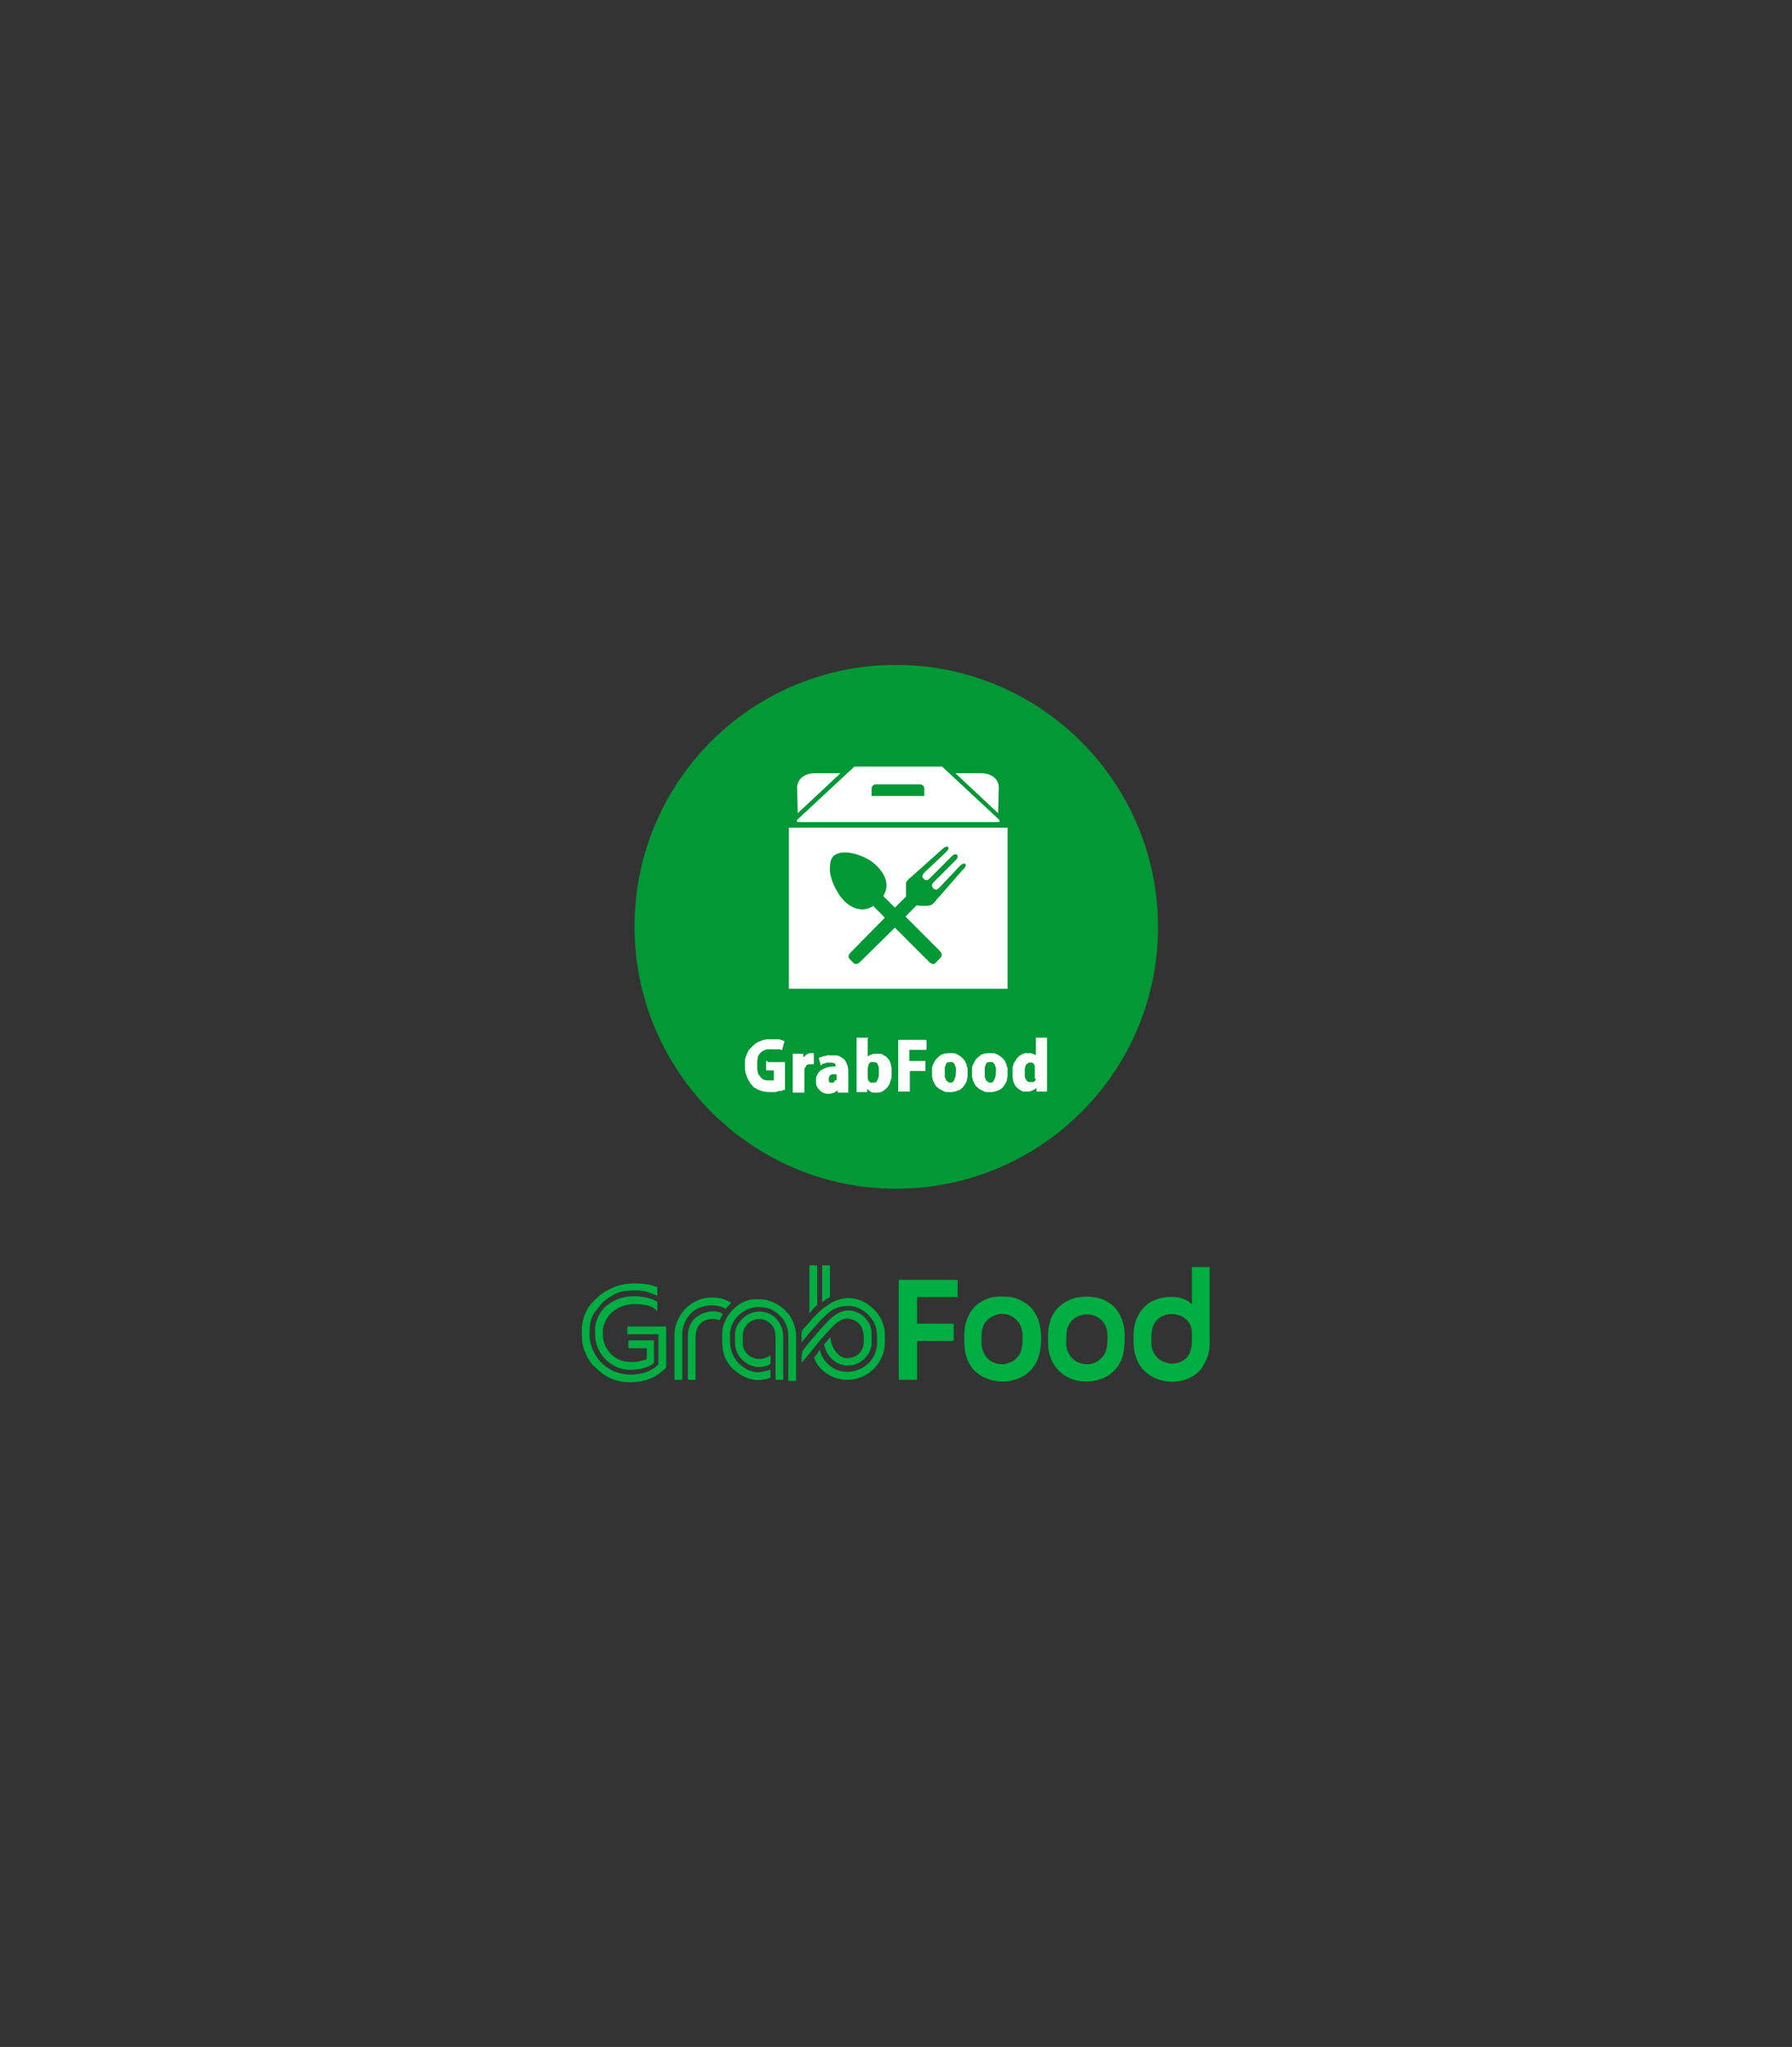 <?xml version="1.0" encoding="utf-8"?>
<!-- Generator: Adobe Illustrator 24.0.2, SVG Export Plug-In . SVG Version: 6.00 Build 0)  -->
<svg version="1.1" id="Layer_1" xmlns="http://www.w3.org/2000/svg" xmlns:xlink="http://www.w3.org/1999/xlink" x="0px" y="0px"
	 viewBox="0 0 322.8 368.5" style="enable-background:new 0 0 322.8 368.5;" xml:space="preserve">
<rect x="0" y="0" width="322.8" height="368.5" fill="#333333" stroke="none"/>
<style type="text/css">
	.st0{fill-rule:evenodd;clip-rule:evenodd;fill:#029835;}
	.st1{fill-rule:evenodd;clip-rule:evenodd;fill:#FFFFFF;}
	.st2{fill:#FFFFFF;}
	.st3{fill-rule:evenodd;clip-rule:evenodd;fill:#00AE41;}
</style>
<g id="Layer_x0020_1">
	<path class="st0" d="M161.4,119.7c26,0,47.2,21.1,47.2,47.2S187.4,214,161.4,214s-47.1-21.2-47.1-47.2S135.3,119.7,161.4,119.7z"/>
	<path class="st1" d="M142.1,149h39.4V178h-39.4C142.1,178,142.1,149,142.1,149z M168.5,173.4c-0.4,0.3-0.8,0.1-1.2-0.3l-6.1-6.1
		l-6.2,6.1c-0.4,0.4-0.8,0.6-1.2,0.3c0,0-0.8-0.8-0.8-0.8c-0.3-0.4-0.1-0.8,0.3-1.2l6.1-6.2l-2.1-2.1c-2.2,1.4-4.5,0.2-5.9-1.7
		c-0.6-0.8-1.5-2.4-1.8-3.9c-0.2-0.9-0.1-1.7,0-2.4c0.3-0.9,0.6-1.2,1.5-1.5c0.7-0.2,1.5-0.2,2.4,0c1.5,0.3,3.1,1.1,3.9,1.8
		c1.8,1.5,3.1,3.7,1.7,5.9l2.1,2.1l2-2c0-0.9,0-2,0-2.4c0.1-0.4,0.3-0.6,0.9-1.1l5.6-5c1-1,1.7-0.3,0.6,0.6l-3.7,3.5
		c-0.4,0.4-0.7,0.8-0.2,1.2c0.5,0.5,0.8,0.2,1.2-0.2l3.9-3.9c0.3-0.3,0.7-0.4,0.9-0.2c0.2,0.2,0.1,0.6-0.2,0.9l-3.9,3.9
		c-0.4,0.4-0.6,0.7-0.2,1.2c0.5,0.5,0.8,0.2,1.2-0.2l3.5-3.7c1-1.1,1.7-0.3,0.6,0.6l-4.8,5.5c-0.5,0.6-0.7,0.8-1.1,0.9
		c-0.5,0.1-1.5,0.1-2.4,0l-2,2l6.1,6.1c0.4,0.4,0.6,0.8,0.3,1.2C169.3,172.6,168.5,173.3,168.5,173.4L168.5,173.4z M143.8,148
		c-0.3,0-0.4-0.4,0-0.6l10.1-9.4h7.9h7.9l10.1,9.4c0.4,0.3,0.3,0.6,0,0.6h-18H143.8z M143.6,142.2l0.1,4.2l7.7-7.2h-4.6
		C144.9,139.2,143.4,140.3,143.6,142.2z M179.9,142.2l-0.1,4.2l-7.7-7.2h4.6C178.7,139.2,180.1,140.3,179.9,142.2z M157.8,141.2h2.7
		h0.7h4.5c0.4,0,0.8,0.3,0.8,0.8v1.2c0,0,0,0.1,0,0.1H162h-2.2H157c0,0,0-0.1,0-0.1V142C157,141.5,157.4,141.2,157.8,141.2
		L157.8,141.2z"/>
	<path class="st2" d="M138.3,191.2h2.9h0.2v0.2v4.7v0.1l-0.1,0c-0.1,0-0.2,0-0.3,0.1s-0.2,0-0.4,0.1l0,0c-0.3,0-0.6,0.1-0.9,0.2l0,0
		c-0.2,0-0.3,0-0.5,0s-0.3,0-0.5,0l0,0c-0.7,0-1.3-0.1-1.8-0.3l0,0c-0.3-0.1-0.5-0.2-0.8-0.4c-0.3-0.1-0.5-0.3-0.6-0.5l0,0
		c-0.1-0.1-0.3-0.3-0.4-0.5c-0.1-0.1-0.2-0.3-0.3-0.5c-0.1-0.2-0.2-0.4-0.3-0.6c0-0.2-0.1-0.4-0.2-0.6c0-0.2-0.1-0.5-0.1-0.7
		s0-0.5,0-0.7l0,0c0-0.3,0-0.6,0-0.9s0.1-0.6,0.2-0.8c0.1-0.3,0.2-0.5,0.3-0.7c0.1-0.2,0.2-0.5,0.4-0.6s0.3-0.4,0.5-0.5
		c0.2-0.2,0.4-0.3,0.6-0.5c0.2-0.1,0.4-0.3,0.6-0.3c0.2-0.1,0.5-0.2,0.7-0.3c0.2,0,0.5-0.1,0.7-0.1c0.3,0,0.5,0,0.8,0
		c0.1,0,0.3,0,0.5,0c0.1,0,0.3,0,0.4,0c0.1,0,0.3,0,0.4,0c0.1,0,0.2,0,0.3,0.1l0,0c0.1,0,0.2,0,0.3,0.1c0.1,0,0.2,0,0.3,0.1l0.1,0
		l0,0.1l-0.4,1.4l0,0.2l-0.2-0.1c0,0-0.1,0-0.2-0.1c0,0-0.1,0-0.2,0l0,0c-0.1,0-0.1,0-0.3,0c-0.1,0-0.2,0-0.3,0l0,0
		c-0.1,0-0.2,0-0.3,0s-0.2,0-0.4,0c-0.2,0-0.4,0-0.6,0c-0.2,0-0.3,0-0.5,0.1c-0.1,0-0.3,0.1-0.5,0.2c-0.1,0.1-0.3,0.2-0.4,0.3
		c-0.1,0.1-0.2,0.3-0.3,0.4s-0.2,0.3-0.2,0.5l0,0c0,0.2-0.1,0.4-0.1,0.6s0,0.5,0,0.7c0,0.3,0,0.5,0,0.7c0,0.2,0.1,0.4,0.1,0.6
		s0.1,0.4,0.2,0.5c0.1,0.1,0.2,0.3,0.3,0.4l0,0c0.1,0.1,0.2,0.2,0.3,0.3l0,0c0.1,0.1,0.3,0.2,0.4,0.2l0,0c0.1,0,0.3,0.1,0.5,0.1
		c0.1,0,0.3,0,0.5,0c0.1,0,0.2,0,0.3,0c0.1,0,0.2,0,0.2,0l0,0c0,0,0.1,0,0.2,0l0,0v-1.8h-1.1H138v-0.2v-1.3v-0.2h0.2L138.3,191.2z
		 M146.4,189.6C146.5,189.6,146.5,189.6,146.4,189.6h0.2v0.1v1.7v0.2l-0.2,0c0,0,0,0-0.1,0c0,0,0,0-0.1,0s0,0-0.1,0c0,0,0,0-0.1,0
		c-0.1,0-0.2,0-0.3,0c-0.1,0-0.2,0-0.3,0.1s-0.2,0.1-0.2,0.2c0,0.1-0.1,0.2-0.2,0.3l0,0c0,0.1-0.1,0.2-0.1,0.4c0,0.1,0,0.3,0,0.5
		l0,0v3.4v0.2h-0.2h-1.7h-0.2v-0.2v-4.5c0-0.2,0-0.4,0-0.6c0-0.2,0-0.4,0-0.5l0,0c0-0.2,0-0.3,0-0.5c0-0.1,0-0.3,0-0.5v-0.2h0.2h1.5
		h0.2v0.2l0,0.5c0-0.1,0.1-0.1,0.2-0.2l0,0c0.1-0.1,0.2-0.2,0.3-0.3c0.1-0.1,0.2-0.1,0.3-0.2l0,0c0.1,0,0.2-0.1,0.3-0.1
		c0.1,0,0.2,0,0.4,0c0,0,0,0,0.1,0l0,0C146.3,189.5,146.3,189.5,146.4,189.6C146.4,189.5,146.4,189.5,146.4,189.6L146.4,189.6z
		 M152.8,191.9c0,0.2,0,0.4,0,0.6l0,0v2.4c0,0.1,0,0.2,0,0.3c0,0.1,0,0.2,0,0.3l0,0c0,0.1,0,0.2,0,0.3s0,0.2,0,0.3l0,0
		c0,0.1,0,0.1,0,0.2c0,0,0,0.1,0,0.2l0,0.2h-0.2H151h-0.1v-0.1l0-0.3c-0.1,0.1-0.2,0.1-0.3,0.2l0,0c-0.1,0-0.2,0.1-0.3,0.2
		c-0.1,0-0.2,0.1-0.3,0.1c-0.1,0-0.2,0-0.4,0.1c-0.1,0-0.3,0-0.4,0l0,0c-0.3,0-0.6,0-0.9-0.2l0,0c-0.1,0-0.3-0.1-0.4-0.2
		c-0.1-0.1-0.2-0.2-0.3-0.3l0,0c-0.1-0.1-0.2-0.2-0.3-0.3c0-0.1-0.1-0.2-0.2-0.4l0,0c0-0.1-0.1-0.3-0.1-0.4s0-0.3,0-0.4l0,0
		c0-0.2,0-0.4,0-0.6c0-0.2,0.1-0.4,0.2-0.6l0,0c0.1-0.2,0.2-0.3,0.3-0.5c0.1-0.1,0.3-0.3,0.5-0.4c0.2-0.1,0.4-0.2,0.6-0.3
		c0.2-0.1,0.4-0.1,0.6-0.2c0.2,0,0.5-0.1,0.7-0.1c0.2,0,0.4,0,0.6,0c0,0,0,0,0-0.1c0-0.1,0-0.2,0-0.2l0,0c0,0,0-0.1-0.1-0.2
		s-0.1-0.1-0.2-0.1l0,0c0,0-0.1,0-0.3-0.1c-0.1,0-0.2,0-0.4,0s-0.3,0-0.4,0s-0.3,0-0.4,0.1l0,0c-0.1,0-0.3,0.1-0.4,0.1
		c-0.1,0-0.2,0.1-0.3,0.2l-0.2,0.1l0-0.2l-0.3-1.1l0-0.1l0.1,0c0.1,0,0.2-0.1,0.3-0.1c0.1,0,0.2-0.1,0.3-0.1c0.1,0,0.2-0.1,0.4-0.1
		c0.1,0,0.3,0,0.4-0.1s0.3,0,0.5,0s0.3,0,0.5,0l0,0c0.3,0,0.5,0,0.7,0c0.2,0,0.4,0.1,0.6,0.2l0,0c0.2,0.1,0.3,0.2,0.5,0.3
		c0.1,0.1,0.3,0.2,0.4,0.4c0.1,0.1,0.2,0.3,0.3,0.5c0,0.1,0.1,0.3,0.2,0.5l0,0c0,0.2,0,0.3,0.1,0.5L152.8,191.9L152.8,191.9z
		 M150.7,194.4c0-0.1,0-0.1,0-0.3l0,0v-0.7c0,0-0.1,0-0.1,0l0,0c-0.1,0-0.2,0-0.3,0l0,0c-0.1,0-0.2,0-0.3,0c-0.1,0-0.2,0-0.3,0.1
		c-0.1,0-0.1,0.1-0.2,0.1c0,0-0.1,0.1-0.1,0.2l0,0c0,0,0,0.1-0.1,0.2c0,0.1,0,0.2,0,0.3s0,0.2,0,0.2s0,0.1,0,0.2l0,0
		c0,0,0,0.1,0.1,0.1s0.1,0,0.1,0.1l0,0c0.1,0,0.2,0,0.3,0c0,0,0.1,0,0.1,0s0.1,0,0.1,0l0,0c0,0,0.1,0,0.1,0s0.1,0,0.1-0.1
		c0,0,0.1,0,0.1-0.1c0,0,0-0.1,0.1-0.2l0,0C150.6,194.5,150.6,194.5,150.7,194.4L150.7,194.4z M156.3,187v3.2c0,0,0,0,0,0
		c0.1-0.1,0.3-0.2,0.5-0.3l0,0c0.2-0.1,0.3-0.1,0.6-0.2c0.2,0,0.4,0,0.6,0l0,0c0.2,0,0.4,0,0.6,0c0.2,0,0.3,0.1,0.5,0.2l0,0
		c0.1,0.1,0.3,0.2,0.5,0.3c0.1,0.1,0.3,0.3,0.4,0.4l0,0c0.1,0.1,0.2,0.3,0.3,0.5l0,0c0.1,0.2,0.1,0.4,0.2,0.6l0,0
		c0,0.2,0.1,0.4,0.1,0.6c0,0.2,0,0.5,0,0.7l0,0c0,0.3,0,0.5,0,0.7c0,0.2,0,0.4-0.1,0.6s-0.1,0.4-0.2,0.6c0,0.2-0.1,0.3-0.2,0.5l0,0
		c-0.1,0.1-0.2,0.3-0.3,0.4c-0.1,0.1-0.2,0.2-0.3,0.3c-0.1,0.1-0.3,0.2-0.4,0.3c-0.1,0.1-0.3,0.1-0.4,0.2c-0.1,0-0.3,0.1-0.4,0.1
		l0,0c-0.1,0-0.3,0-0.4,0l0,0c-0.2,0-0.4,0-0.6,0c-0.2,0-0.4-0.1-0.5-0.2l0,0c-0.2-0.1-0.3-0.2-0.5-0.4c0,0,0-0.1-0.1-0.1l0,0.4v0.2
		h-0.2h-1.5h-0.2v-0.2c0-0.1,0-0.2,0-0.3c0-0.1,0-0.2,0-0.3l0,0v-0.3v-0.3c0-0.2,0-0.4,0-0.7v-7.5v-0.2h0.2h1.7h0.2L156.3,187
		L156.3,187z M156.3,192.2c0,0.1,0,0.2,0,0.3l0,0v1.3l0,0c0,0.1,0,0.2,0,0.3c0,0.1,0,0.2,0.1,0.3l0,0c0,0.1,0.1,0.2,0.1,0.2
		s0.1,0.1,0.2,0.2c0,0,0.1,0.1,0.2,0.1c0.1,0,0.2,0,0.3,0c0.1,0,0.2,0,0.3,0c0.1,0,0.2-0.1,0.3-0.1l0,0c0.1,0,0.1-0.1,0.2-0.3
		c0.1-0.1,0.1-0.2,0.2-0.4l0,0c0-0.1,0.1-0.3,0.1-0.5c0-0.2,0-0.4,0-0.6c0-0.1,0-0.3,0-0.4c0-0.1,0-0.2,0-0.4c0-0.1,0-0.2-0.1-0.3
		c0-0.1-0.1-0.2-0.1-0.3c0-0.1-0.1-0.1-0.1-0.2c0,0-0.1-0.1-0.2-0.1l0,0c0,0-0.1,0-0.2-0.1c-0.1,0-0.2,0-0.3,0l0,0c0,0-0.1,0-0.2,0
		c0,0-0.1,0-0.2,0l0,0c0,0-0.1,0-0.2,0.1l0,0c0,0-0.1,0.1-0.1,0.1c0,0-0.1,0.1-0.1,0.2c0,0.1,0,0.1-0.1,0.2
		C156.4,192.1,156.4,192.2,156.3,192.2L156.3,192.2z M163.9,192.8v3.5v0.2h-0.2H162h-0.2v-0.2v-8.9v-0.2h0.2h4.7h0.2v0.2v1.4v0.2
		h-0.2h-2.9v2h2.7h0.2v0.2v1.4v0.2h-0.2H163.9L163.9,192.8z M169.8,189.8L169.8,189.8c0.4-0.2,0.8-0.2,1.3-0.2l0,0
		c0.2,0,0.5,0,0.7,0c0.2,0,0.4,0.1,0.6,0.2l0,0c0.2,0.1,0.4,0.2,0.5,0.3c0.2,0.1,0.3,0.3,0.5,0.4c0.1,0.1,0.3,0.3,0.4,0.5
		c0.1,0.2,0.2,0.4,0.3,0.6l0,0c0,0.2,0.1,0.5,0.2,0.7c0,0.2,0,0.5,0,0.7c0,0.3,0,0.5,0,0.7c0,0.2-0.1,0.5-0.1,0.6l0,0
		c0,0.2-0.1,0.4-0.2,0.6c-0.1,0.2-0.2,0.3-0.3,0.5l0,0c-0.1,0.1-0.2,0.3-0.3,0.4c-0.1,0.1-0.3,0.2-0.4,0.3l0,0
		c-0.1,0.1-0.3,0.2-0.4,0.2c-0.1,0-0.3,0.1-0.5,0.2l0,0c-0.1,0-0.3,0-0.5,0.1c-0.1,0-0.3,0-0.5,0l0,0c-0.2,0-0.5,0-0.6,0
		c-0.2,0-0.4-0.1-0.6-0.2l0,0c-0.2-0.1-0.4-0.2-0.6-0.3c-0.2-0.1-0.3-0.3-0.5-0.4s-0.3-0.3-0.4-0.5c-0.1-0.2-0.2-0.4-0.3-0.6l0,0
		c-0.1-0.2-0.1-0.5-0.2-0.7l0,0c0-0.2,0-0.5,0-0.8s0-0.6,0-0.8c0-0.3,0.1-0.5,0.2-0.7c0.1-0.2,0.2-0.4,0.3-0.6
		c0.1-0.2,0.3-0.4,0.4-0.5c0.1-0.1,0.3-0.3,0.5-0.4l0,0C169.4,189.9,169.6,189.8,169.8,189.8L169.8,189.8z M172.1,193.9
		c0-0.2,0.1-0.5,0.1-0.8c0-0.1,0-0.3,0-0.4c0-0.1,0-0.2,0-0.4c0-0.1,0-0.2-0.1-0.3c0-0.1-0.1-0.2-0.1-0.3l0,0c0-0.1-0.1-0.2-0.1-0.2
		c0,0-0.1-0.1-0.2-0.2l0,0c0,0-0.1-0.1-0.2-0.1s-0.2,0-0.3,0c-0.1,0-0.1,0-0.2,0c0,0-0.1,0-0.2,0c0,0-0.1,0.1-0.2,0.1
		c0,0-0.1,0.1-0.1,0.1l0,0c0,0-0.1,0.1-0.1,0.2c0,0,0,0.1-0.1,0.2l0,0c0,0.1,0,0.2-0.1,0.3c0,0.1,0,0.2,0,0.3c0,0.1,0,0.2,0,0.3l0,0
		c0,0.1,0,0.2,0,0.3c0,0.1,0,0.3,0,0.4s0,0.3,0,0.4l0,0c0,0.1,0,0.2,0.1,0.3c0,0.1,0.1,0.2,0.1,0.3l0,0c0,0.1,0.1,0.2,0.2,0.2
		c0.1,0,0.1,0.1,0.2,0.2l0,0c0,0,0.1,0.1,0.2,0.1l0,0c0.1,0,0.1,0,0.2,0c0.1,0,0.2,0,0.2,0c0,0,0.1,0,0.2-0.1l0,0
		c0,0,0.1-0.1,0.2-0.2c0,0,0.1-0.1,0.1-0.2l0,0c0-0.1,0.1-0.2,0.1-0.3S172,194,172.1,193.9z M177,189.8L177,189.8
		c0.4-0.2,0.8-0.2,1.3-0.2l0,0c0.2,0,0.5,0,0.7,0c0.2,0,0.4,0.1,0.6,0.2l0,0c0.2,0.1,0.4,0.2,0.5,0.3c0.2,0.1,0.3,0.3,0.5,0.4
		c0.1,0.1,0.3,0.3,0.4,0.5c0.1,0.2,0.2,0.4,0.3,0.6l0,0c0,0.2,0.1,0.5,0.2,0.7c0,0.2,0,0.5,0,0.7c0,0.3,0,0.5,0,0.7
		c0,0.2-0.1,0.5-0.1,0.6l0,0c0,0.2-0.1,0.4-0.2,0.6c-0.1,0.2-0.2,0.3-0.3,0.5l0,0c-0.1,0.1-0.2,0.3-0.3,0.4
		c-0.1,0.1-0.3,0.2-0.4,0.3l0,0c-0.1,0.1-0.3,0.2-0.4,0.2s-0.3,0.1-0.5,0.2l0,0c-0.1,0-0.3,0-0.5,0.1c-0.1,0-0.3,0-0.5,0l0,0
		c-0.2,0-0.5,0-0.6,0c-0.2,0-0.4-0.1-0.6-0.2l0,0c-0.2-0.1-0.4-0.2-0.6-0.3c-0.2-0.1-0.3-0.3-0.5-0.4s-0.3-0.3-0.4-0.5
		c-0.1-0.2-0.2-0.4-0.3-0.6l0,0c-0.1-0.2-0.1-0.5-0.2-0.7l0,0c0-0.2,0-0.5,0-0.8s0-0.6,0-0.8c0-0.3,0.1-0.5,0.2-0.7
		c0.1-0.2,0.2-0.4,0.3-0.6s0.3-0.4,0.4-0.5s0.3-0.3,0.5-0.4l0,0C176.6,189.9,176.8,189.8,177,189.8L177,189.8z M179.3,193.9
		c0-0.2,0.1-0.5,0.1-0.8c0-0.1,0-0.3,0-0.4c0-0.1,0-0.2,0-0.4c0-0.1,0-0.2-0.1-0.3c0-0.1-0.1-0.2-0.1-0.3l0,0c0-0.1-0.1-0.2-0.1-0.2
		c0,0-0.1-0.1-0.2-0.2l0,0c0,0-0.1-0.1-0.2-0.1s-0.2,0-0.3,0c-0.1,0-0.1,0-0.2,0c0,0-0.1,0-0.2,0c0,0-0.1,0.1-0.2,0.1
		c0,0-0.1,0.1-0.1,0.1l0,0c0,0-0.1,0.1-0.1,0.2c0,0,0,0.1-0.1,0.2l0,0c0,0.1,0,0.2-0.1,0.3c0,0.1,0,0.2,0,0.3c0,0.1,0,0.2,0,0.3l0,0
		c0,0.1,0,0.2,0,0.3c0,0.1,0,0.3,0,0.4s0,0.3,0,0.4l0,0c0,0.1,0,0.2,0.1,0.3c0,0.1,0.1,0.2,0.1,0.3l0,0c0,0.1,0.1,0.2,0.2,0.2
		c0,0,0.1,0.1,0.2,0.2l0,0c0,0,0.1,0.1,0.2,0.1l0,0c0.1,0,0.1,0,0.2,0c0.1,0,0.2,0,0.2,0c0,0,0.1,0,0.2-0.1l0,0c0,0,0.1-0.1,0.2-0.2
		c0-0.1,0.1-0.1,0.1-0.2l0,0c0-0.1,0.1-0.2,0.1-0.3S179.3,194,179.3,193.9z M186.7,186.8h1.7h0.2v0.2v7.5c0,0.1,0,0.3,0,0.3
		c0,0.1,0,0.2,0,0.3l0,0c0,0.1,0,0.2,0,0.3c0,0.1,0,0.2,0,0.3l0,0c0,0.2,0,0.4,0,0.6v0.2h-0.2h-1.5h-0.2v-0.2l0-0.5
		c0,0.1-0.1,0.1-0.2,0.2l0,0c-0.1,0.1-0.2,0.2-0.3,0.2c-0.1,0-0.2,0.1-0.4,0.2c-0.1,0-0.3,0.1-0.4,0.1s-0.3,0-0.4,0l0,0
		c-0.2,0-0.4,0-0.6,0c-0.2,0-0.4-0.1-0.5-0.2l0,0c-0.2-0.1-0.3-0.2-0.5-0.3c-0.1-0.1-0.3-0.3-0.4-0.4l0,0c-0.1-0.1-0.2-0.3-0.3-0.5
		c-0.1-0.2-0.2-0.4-0.2-0.6l0,0c0-0.2-0.1-0.4-0.1-0.7c0-0.2,0-0.5,0-0.7l0,0c0-0.3,0-0.6,0-0.8c0-0.3,0.1-0.5,0.2-0.7l0,0
		c0-0.2,0.1-0.4,0.3-0.6c0.1-0.2,0.2-0.4,0.3-0.5l0,0c0.1-0.1,0.3-0.3,0.4-0.4s0.3-0.2,0.5-0.3l0,0c0.2-0.1,0.3-0.1,0.5-0.2
		c0.2,0,0.4,0,0.6,0l0,0c0.1,0,0.3,0,0.4,0c0.1,0,0.2,0,0.4,0.1l0,0c0.1,0,0.2,0.1,0.3,0.1c0.1,0,0.2,0.1,0.3,0.2l0,0l0,0v-3v-0.2
		L186.7,186.8L186.7,186.8z M186.4,194c0-0.1,0-0.2,0-0.3l0,0v-1.2l0,0c0-0.1,0-0.2,0-0.3c0-0.1,0-0.2,0-0.3l0,0
		c0-0.1,0-0.1-0.1-0.2c0,0-0.1-0.1-0.1-0.2l0,0c0,0-0.1-0.1-0.1-0.1s-0.1,0-0.1-0.1c-0.1,0-0.2,0-0.3,0l0,0c-0.1,0-0.2,0-0.3,0
		c-0.1,0-0.1,0-0.2,0.1l0,0c0,0-0.1,0.1-0.2,0.1c0,0-0.1,0.1-0.2,0.2l0,0c0,0.1-0.1,0.2-0.1,0.3c0,0.1,0,0.2-0.1,0.3l0,0
		c0,0.1,0,0.2,0,0.4c0,0.1,0,0.3,0,0.4c0,0.2,0,0.4,0,0.5c0,0.2,0,0.3,0.1,0.5l0,0c0,0.1,0.1,0.3,0.2,0.3c0,0.1,0.1,0.2,0.2,0.3l0,0
		c0.1,0,0.2,0.1,0.3,0.1l0,0c0.1,0,0.2,0,0.3,0l0,0c0,0,0.1,0,0.2,0c0,0,0.1,0,0.2,0l0,0c0,0,0.1,0,0.2-0.1c0,0,0.1,0,0.1-0.1l0,0
		c0,0,0.1-0.1,0.1-0.1c0,0,0.1-0.1,0.1-0.2l0,0C186.4,194.2,186.4,194.1,186.4,194L186.4,194z"/>
	<path class="st3" d="M207.4,241.8c0-1.7-0.1-3.5,1.5-4.6c2.2-1.5,5.8-0.3,5.8,2.7c0,1.3,0.1,2.3-0.3,3.4c-0.1,0.4-0.4,0.8-0.6,1.1
		c-1.1,1.1-2.9,1.4-4.3,0.7c-0.4-0.2-0.8-0.4-1.1-0.8C207.9,243.8,207.4,242.9,207.4,241.8L207.4,241.8z M214.7,234.8
		c-0.2-0.1-0.3-0.3-0.6-0.5c-0.3-0.2-0.5-0.3-0.8-0.4c-1.6-0.7-3.9-0.5-5.4,0.2c-2.3,0.9-3.7,3.5-3.7,6.1c0,1.7-0.1,2.9,0.6,4.6
		c1.6,3.7,5.9,4.7,9.2,3.4c0.4-0.2,0.7-0.3,1.1-0.6c0.7-0.5,0.8-0.6,1.3-1.2c0.1-0.1,0.2-0.3,0.3-0.5c0.7-1.1,1.2-2.4,1.2-3.9v-13.9
		h-3.2V234.8L214.7,234.8z"/>
	<path class="st3" d="M180.6,245.6c-0.6,0-1.1-0.1-1.6-0.3c-1.3-0.5-2.2-2-2.2-3.5c0-1.6-0.1-3,1-4.1c2.4-2.4,6.4-0.9,6.4,2.8
		c0,1.4,0,2.9-1,3.9c-0.3,0.3-0.6,0.6-1.1,0.8C181.8,245.3,181.2,245.6,180.6,245.6L180.6,245.6z M173.7,240.1
		c0,2.3-0.1,3.7,1.1,5.7c1.7,2.8,5.9,3.6,8.8,2.3c0.4-0.2,0.8-0.4,1.1-0.6c0.2-0.1,0.3-0.2,0.5-0.4c0.8-0.7,1.4-1.5,1.8-2.6
		c0.8-2.2,0.8-6-0.5-8c-0.3-0.5-0.7-1.1-1.1-1.4c-0.2-0.1-0.2-0.2-0.5-0.4c-1.8-1.2-2.8-1.3-4.9-1.3c-1.7,0-3.4,0.8-4.5,1.9
		C174.4,236.5,173.7,238.4,173.7,240.1L173.7,240.1z"/>
	<path class="st3" d="M195.8,245.6c-1.5,0-2.9-0.9-3.4-2.2c-0.5-1.1-0.3-1.8-0.3-3c0-5,7.4-5.1,7.4,0.1c0,1,0,1.8-0.3,2.7
		c-0.1,0.4-0.5,1-0.7,1.2C197.7,245.2,196.9,245.6,195.8,245.6L195.8,245.6z M188.8,240.1v1.8c0,3.8,2.8,6.8,6.8,6.8
		c1.2,0,2.2-0.2,3.1-0.6c0.6-0.3,1.1-0.5,1.6-1c2.1-1.8,2.3-4,2.3-6.6c0-1.7-0.4-3.2-1.3-4.5c-0.6-0.9-1.3-1.4-2.3-1.9
		c-1.8-0.9-4.7-0.9-6.5,0c-1.5,0.7-2.6,1.8-3.2,3.3C189.1,238.1,188.8,239.1,188.8,240.1L188.8,240.1z"/>
	<path class="st3" d="M161.9,230.5v17.7c0,0.1,0,0.2,0.2,0.2h2.9c0.1,0,0.2,0,0.2-0.2v-6.8h6.6v-3.1h-6.6v-4.8h7.3v-2.9
		c0-0.1,0-0.2-0.2-0.2h-10.2C161.9,230.4,161.9,230.4,161.9,230.5z"/>
	<path class="st3" d="M104.8,239.2c0,2.3,0,3.2,1.1,5.3c0.1,0.2,0.3,0.5,0.4,0.6c0.3,0.5,0.6,0.8,1,1.1c0.8,0.8,1.3,1.2,2.4,1.8
		c2.4,1.2,5.9,1.1,8.2-0.2c0.5-0.3,0.9-0.5,1.3-0.9c0.2-0.1,0.8-0.6,0.8-0.9v-7.2h-7v1.4h5.6v5.3c0,0.3-0.6,0.6-0.8,0.8
		c-0.4,0.2-0.7,0.4-1.1,0.6c-2.9,1.1-6.2,0.6-8.4-1.6c-1-1-2.1-2.9-2.1-4.9c0-1.5,0-2.7,0.8-4l1.6-2c2.1-1.7,3.3-2.1,6-2.1
		c0.7,0,1.5,0.1,2.1,0.3l1.3,0.5c0.1,0,0.3,0.1,0.4,0.2v-1.6c-0.6-0.1-0.5-0.3-2-0.5c-2-0.3-4.2-0.2-6,0.6c-0.9,0.4-2,1-2.7,1.7
		c-0.5,0.5-0.5,0.4-1.1,1.1c-0.2,0.2-0.3,0.4-0.5,0.6c-0.2,0.3-0.3,0.4-0.4,0.7C105.2,236.7,104.8,238.3,104.8,239.2L104.8,239.2z"
		/>
	<path class="st3" d="M130.1,240c0,1.8-0.1,3,0.6,4.6c0.3,0.6,0.9,1.5,1.4,1.9c1.6,1.4,3.4,2.3,5.8,1.8c0.4-0.1,0.7-0.2,0.9-0.3
		v-1.4c-1.5,0.3-2.3,0.8-4.1,0c-0.3-0.1-0.5-0.3-0.8-0.5c-0.5-0.3-1-0.8-1.3-1.2c-1.2-1.7-1.1-2.9-1.1-4.8c0-0.6,0.3-1.5,0.5-1.9
		c0.7-1.5,2.6-2.9,4.5-2.9c1.6,0,2.6,0.3,3.7,1.3c1.2,1,1.8,2.4,1.8,3.9v8.1h1.4v-8.2c0-0.9-0.3-1.9-0.6-2.6c-0.6-1.1-0.5-1-1.2-1.7
		c-1-1.2-3-2.2-4.7-2.2h-0.6C133.2,233.7,130.1,237,130.1,240L130.1,240z"/>
	<path class="st3" d="M144.4,241.6c0.2-0.1,1.4-1.7,1.7-2l1.7-1.9c1.6-1.6,2.6-2.6,5.1-2.6c1.3,0,2.6,0.7,3.5,1.6l0,0
		c1.6,1.7,1.6,2.8,1.6,5c0,5-6.6,7.3-9.6,3c-0.2-0.3-0.6-1.1-0.7-1.6c-0.2,0-0.2,0.1-0.3,0.3c-0.1,0.1-0.1,0.2-0.2,0.3
		c0,0-0.5,0.6-0.5,0.6c0,0.9,1.3,2.4,2.1,2.9c4.8,3.2,10.6-0.4,10.6-5.6v-1.2c0-2-0.9-3.6-1.9-4.6c-0.6-0.6-1.1-1-1.8-1.4
		c-2.1-1.1-4.6-0.9-6.5,0.5l-0.9,0.6c-0.7,0.6-1.3,1.2-2,1.9c-0.1,0.1-0.1,0.1-0.2,0.3c-0.1,0.1-0.1,0.1-0.3,0.3
		c-0.1,0.2-0.3,0.4-0.5,0.6C144.1,239.8,144.4,239.6,144.4,241.6z"/>
	<path class="st3" d="M107.2,239.7v0.5c0,3.5,2.9,6.4,6.3,6.4c1.2,0,2.5-0.2,3.5-0.7c0.2-0.1,0.8-0.4,0.8-0.6v-4h-4.6v1.4h3.3v2
		c-1.1,0.3-1.3,0.5-2.9,0.5c-2.8,0-5-2.2-5-5v-0.5c0-1.5,0.9-2.8,1.7-3.5c1.8-1.5,4-1.7,6.3-1.2c0.3,0.1,0.7,0.2,1,0.4
		c0.3,0.2,0.6,0.4,0.8,0.6v-1.7c-0.3,0-0.6-0.3-0.9-0.4c-2.4-0.8-5.1-0.8-7.3,0.5l-1,0.7C108.2,236,107.1,237.6,107.2,239.7
		L107.2,239.7z"/>
	<path class="st3" d="M144.4,245.3c0.1,0,2.8-3.4,3.4-4.1c0.7-0.8,1.4-1.6,2.2-2.4c1.1-1.1,2.3-1.9,3.9-1.1c1.4,0.7,1.7,1.9,1.7,3.5
		c0,1.1-0.2,1.7-0.7,2.3c-0.6,0.7-1.4,1-2.4,1c-1.6,0-2.9-2.2-2.9-3.8c-0.2,0.1-0.9,1.2-1.2,1.3c0.2,0.5,0.3,1.4,1.3,2.5
		c0.6,0.6,1.6,1.3,2.7,1.3c0.9,0,1.4,0,2.2-0.4c1.3-0.6,2.4-2.1,2.4-3.6c0-2.1,0.2-3.1-1.3-4.7c-0.6-0.6-1.8-1.2-2.9-1.2
		c-1.2,0-2.4,0.8-3,1.3c-0.7,0.6-2.4,2.5-3.1,3.4c-0.3,0.3-1.9,2.2-2,2.4C144.3,243.5,144.4,244.8,144.4,245.3L144.4,245.3z"/>
	<path class="st3" d="M132.4,240.4c0,1.7-0.1,2.9,1.2,4.3c1.2,1.2,2.8,1.7,4.4,1.2c0.5-0.1,0.6-0.3,0.8-0.4V244c-2.4,1.6-5,0-5-2.2
		v-1.4c0-2.4,3-4.1,5.1-2c0.5,0.5,0.8,1.2,0.8,2.3v7.7h1.4v-7.7c0-3.4-3.1-5.5-6.1-4.2c-0.4,0.2-1,0.6-1.3,0.9
		c-0.1,0.1-0.1,0.2-0.2,0.3C132.8,238.4,132.4,239.2,132.4,240.4L132.4,240.4z"/>
	<path class="st3" d="M121.5,240.2v8.2h1.4v-8.2c0-1.9,1.1-3.9,2.9-4.7c1.4-0.6,3-0.7,4.5-0.1c0.2,0.1,0.3,0.2,0.5,0.2
		c0.1-0.3,0.8-0.8,0.9-1.1c-0.1,0-0.7-0.4-1.3-0.6c-0.8-0.3-1.5-0.3-2.4-0.3c-2,0-4.1,1.2-5.2,2.8
		C122,237.6,121.5,238.8,121.5,240.2L121.5,240.2z"/>
	<path class="st3" d="M123.9,240.8v7.4c0,0.3,0.6,0.2,1.4,0.2v-7.7c0-2.3,1.5-3.5,3.7-3.2c0.2,0,0.4,0.1,0.6,0.2
		c0.1-0.2,0.2-0.4,0.3-0.6c0.1-0.2,0.3-0.5,0.3-0.6c-0.2,0-0.3-0.1-0.4-0.2c-1.6-0.6-3.5,0-4.7,1.1
		C124.2,238.2,123.9,239.5,123.9,240.8L123.9,240.8z"/>
	<path class="st3" d="M145.8,236.4c0.2-0.1,0.6-0.8,1.2-1.3c0.1,0,0.2-0.1,0.2-0.2v-7.1h-1.4L145.8,236.4L145.8,236.4z"/>
	<path class="st3" d="M148.1,234.4c0.4-0.2,0.6-0.5,1.1-0.7c0.1-0.1,0.3-0.1,0.3-0.3v-5.6h-1.4V234.4z"/>
</g>
</svg>
